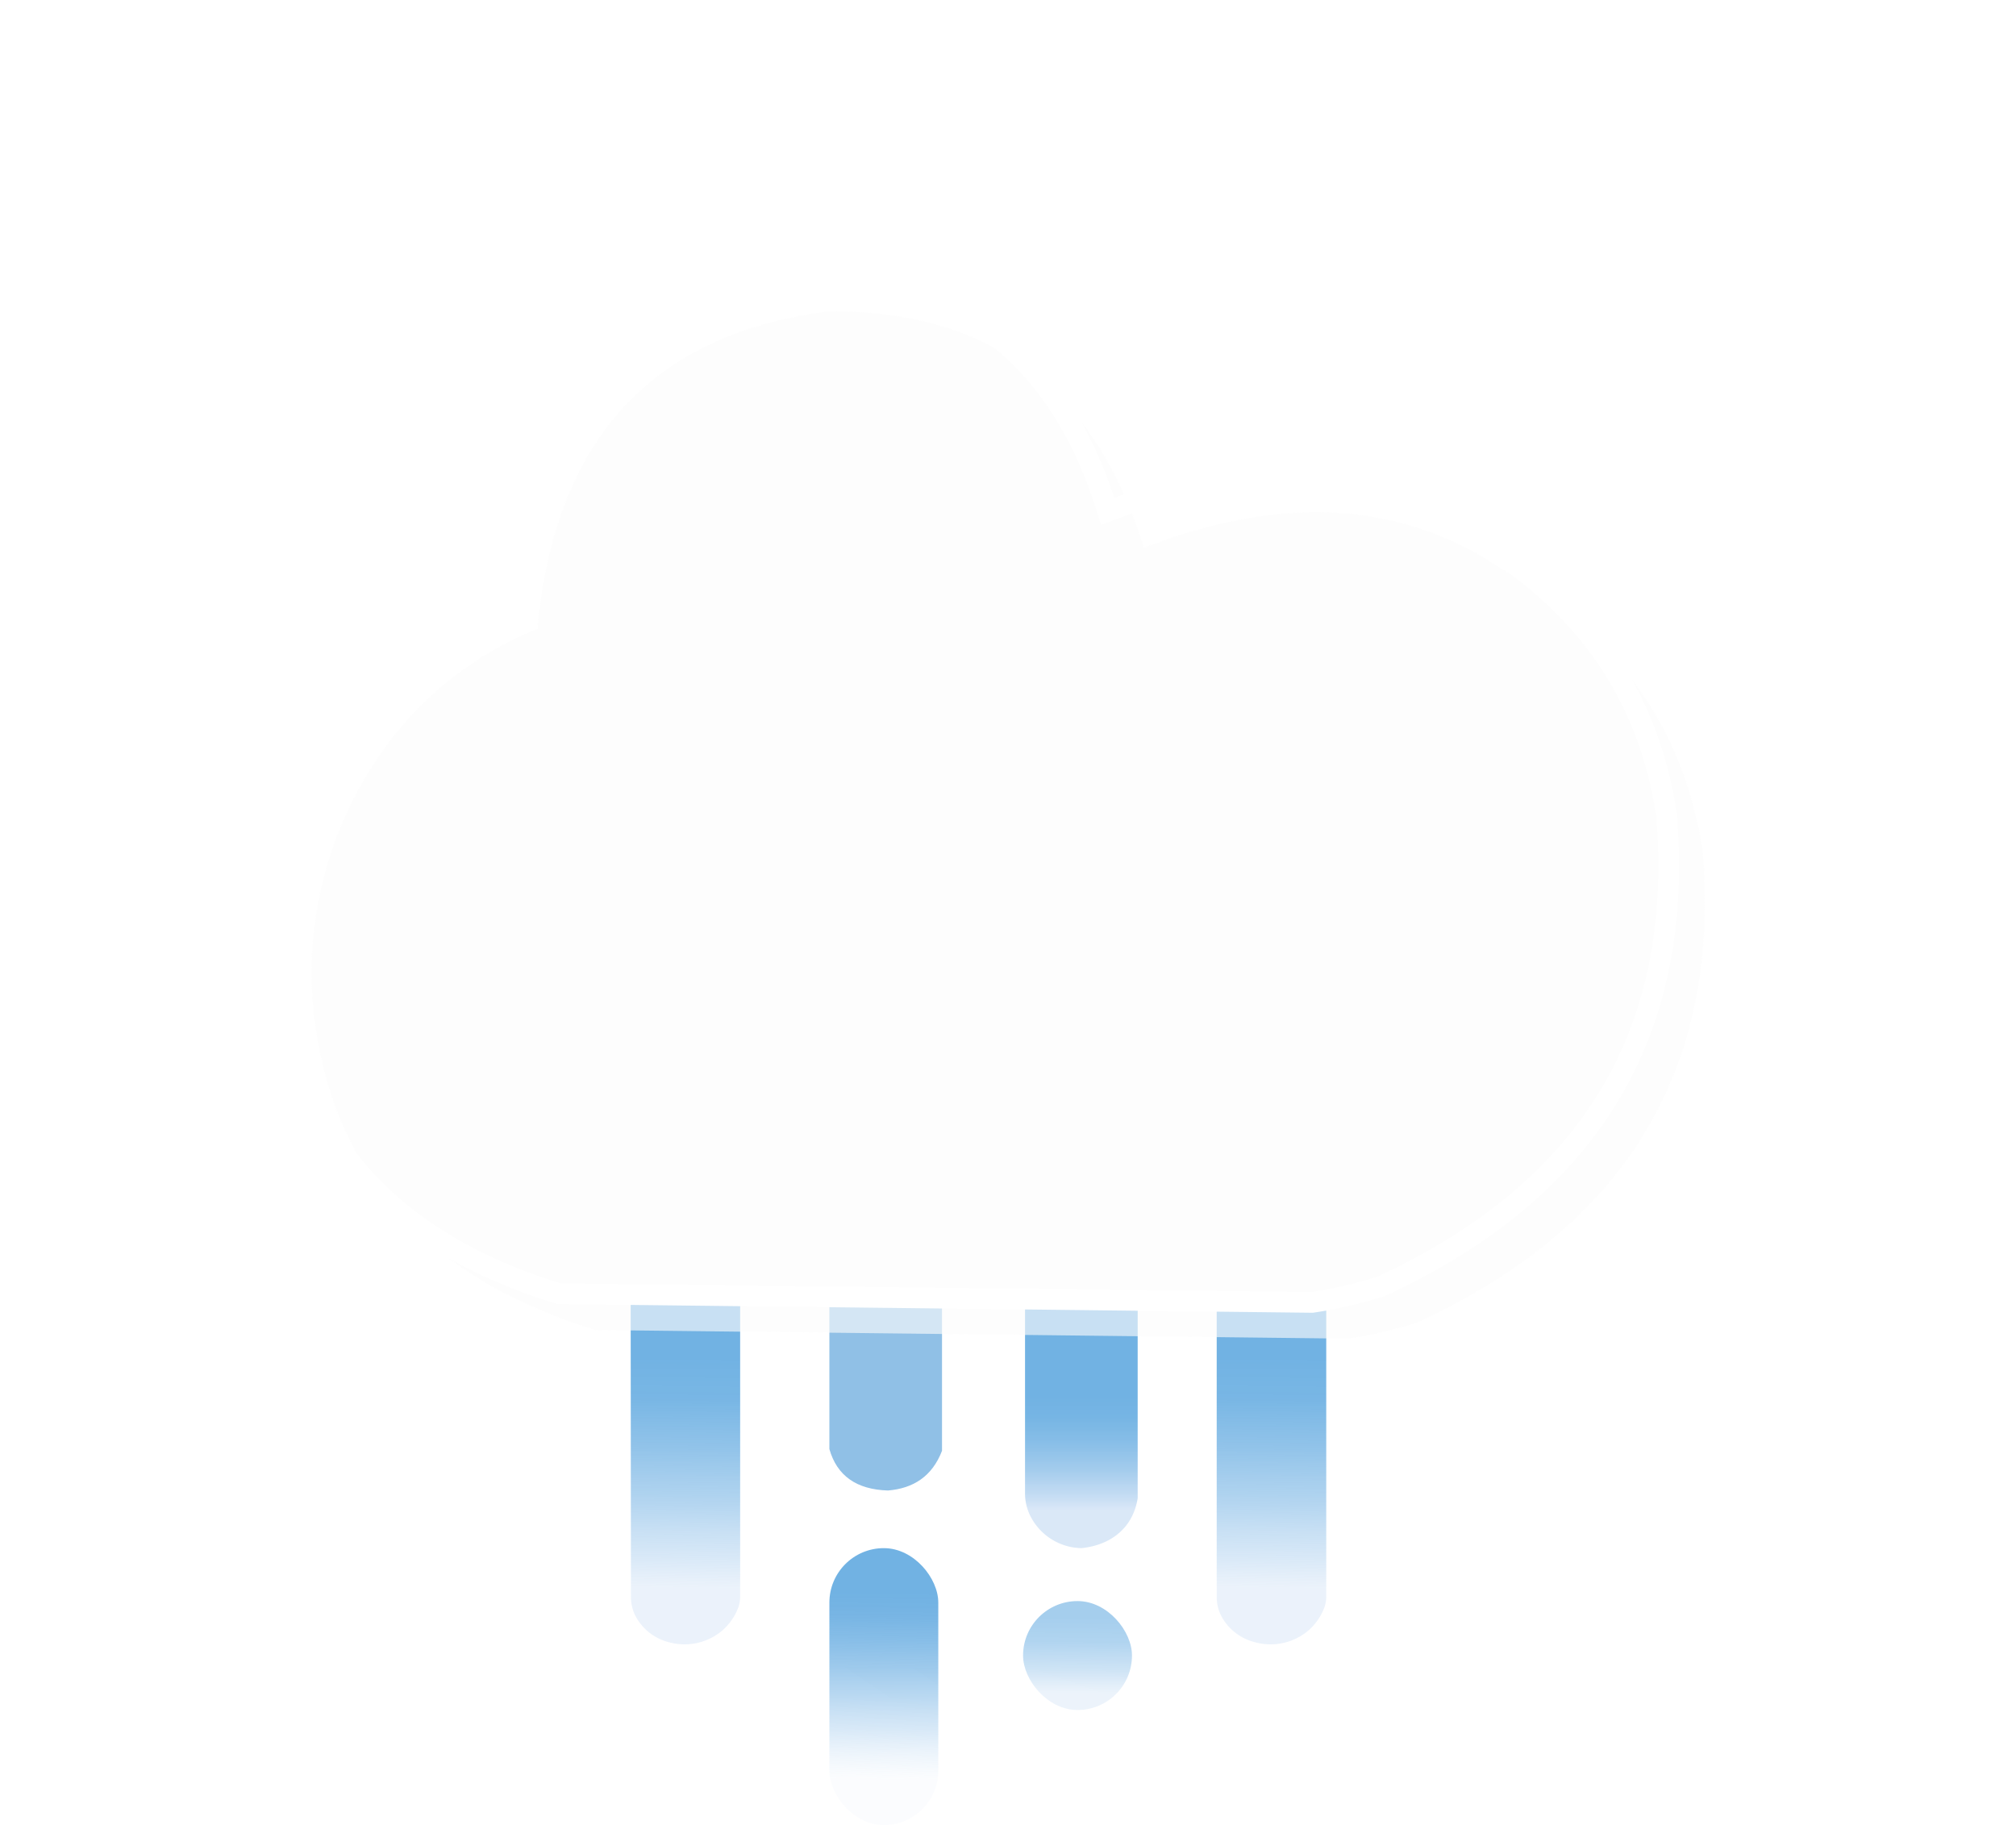 <svg id="Icono_Lluvia" xmlns="http://www.w3.org/2000/svg" xmlns:xlink="http://www.w3.org/1999/xlink" viewBox="0 0 389.28 352.39"><defs><linearGradient id="Degradado_sin_nombre_13" x1="131.94" y1="314.3" x2="132.66" y2="254.02" gradientUnits="userSpaceOnUse"><stop offset="0.13" stop-color="#d9e7f7" stop-opacity="0.53"/><stop offset="0.22" stop-color="#c3dcf3" stop-opacity="0.63"/><stop offset="0.4" stop-color="#9fcaec" stop-opacity="0.79"/><stop offset="0.58" stop-color="#86bde7" stop-opacity="0.91"/><stop offset="0.73" stop-color="#76b5e4" stop-opacity="0.98"/><stop offset="0.87" stop-color="#71b2e3"/></linearGradient><linearGradient id="Degradado_sin_nombre_13-2" x1="245.11" y1="314.3" x2="245.83" y2="254.02" xlink:href="#Degradado_sin_nombre_13"/><linearGradient id="Degradado_sin_nombre_17" x1="208.81" y1="295.54" x2="208.81" y2="265.49" gradientUnits="userSpaceOnUse"><stop offset="0.13" stop-color="#d9e7f7" stop-opacity="0.96"/><stop offset="0.22" stop-color="#c4dcf3" stop-opacity="0.97"/><stop offset="0.4" stop-color="#a0caec" stop-opacity="0.98"/><stop offset="0.57" stop-color="#86bde7" stop-opacity="0.99"/><stop offset="0.73" stop-color="#76b5e4"/><stop offset="0.87" stop-color="#71b2e3"/></linearGradient><linearGradient id="Degradado_sin_nombre_15" x1="170.38" y1="349.81" x2="170.96" y2="301.05" gradientUnits="userSpaceOnUse"><stop offset="0.13" stop-color="#d9e7f7" stop-opacity="0.1"/><stop offset="0.2" stop-color="#c8dff4" stop-opacity="0.24"/><stop offset="0.32" stop-color="#aed1ef" stop-opacity="0.47"/><stop offset="0.45" stop-color="#98c6eb" stop-opacity="0.66"/><stop offset="0.57" stop-color="#87bde7" stop-opacity="0.81"/><stop offset="0.68" stop-color="#7bb7e5" stop-opacity="0.91"/><stop offset="0.78" stop-color="#74b3e3" stop-opacity="0.98"/><stop offset="0.87" stop-color="#71b2e3"/></linearGradient><linearGradient id="Degradado_sin_nombre_18" x1="207.95" y1="329.16" x2="208.18" y2="309.98" gradientUnits="userSpaceOnUse"><stop offset="0.12" stop-color="#d9e7f7" stop-opacity="0.5"/><stop offset="0.36" stop-color="#a6cded" stop-opacity="0.56"/><stop offset="0.63" stop-color="#7fb9e6" stop-opacity="0.61"/><stop offset="0.87" stop-color="#71b2e3" stop-opacity="0.63"/></linearGradient><filter id="filter" x="0" y="0" width="389.28" height="318.72" filterUnits="userSpaceOnUse"><feOffset dx="7" dy="7" input="SourceAlpha"/><feGaussianBlur stdDeviation="20" result="blur"/><feFlood flood-color="#84b3d1"/><feComposite operator="in" in2="blur"/><feComposite in="SourceGraphic"/></filter></defs><path d="M121.78,251.52h21.14v56.75a6.08,6.08,0,0,1-.41,2.23,11,11,0,0,1-3.19,4.45,11.3,11.3,0,0,1-10.15,2.14,10.13,10.13,0,0,1-6-4.28,8.07,8.07,0,0,1-1.34-4.49Z" fill="url(#Degradado_sin_nombre_13)"/><path d="M234.94,251.52h21.15v56.75a6.08,6.08,0,0,1-.41,2.23,11,11,0,0,1-3.19,4.45,11.3,11.3,0,0,1-10.15,2.14,10.13,10.13,0,0,1-6.05-4.28,8.08,8.08,0,0,1-1.35-4.49Z" fill="url(#Degradado_sin_nombre_13-2)"/><path d="M160.15,251.52H181.9v28.6c-1.89,4.91-5.5,7.26-10.43,7.67-6.08-.18-9.85-2.84-11.32-8Z" fill="#6baadd" opacity="0.75"/><path d="M197.93,251.52h21.75V289.3c-1,6.13-5.66,9.1-10.87,9.62a11.28,11.28,0,0,1-9.72-5.95,9.7,9.7,0,0,1-1.16-4.72Z" fill="url(#Degradado_sin_nombre_17)"/><rect x="160.15" y="298.92" width="21.03" height="53.47" rx="10.51" fill="url(#Degradado_sin_nombre_15)"/><rect x="197.55" y="309.14" width="21.03" height="21.03" rx="10.51" fill="url(#Degradado_sin_nombre_18)"/><path d="M96.74,114.41C100.06,78.77,118,57.53,153.05,53.1c30.67-.24,51.25,14.53,60.84,45.63,25.16-9.68,48.41-9.73,68.91,4,21.83,12.29,35.33,30.17,39,54.65,3.54,42.83-15.58,72.75-55.13,91a85.09,85.09,0,0,1-13.31,3.09l-145.42-1.67c-29.19-9-47.22-26.27-53-52.77a74.06,74.06,0,0,1,13.61-61.34A67.52,67.52,0,0,1,96.74,114.41Z" fill="#fdfdfd" opacity="0.79" filter="url(#filter)" style="isolation:isolate"/><path d="M96.74,114.41C100.06,78.77,118,57.53,153.05,53.1c30.67-.24,51.25,14.53,60.84,45.63,25.16-9.68,48.41-9.73,68.91,4,21.83,12.29,35.33,30.17,39,54.65,3.54,42.83-15.58,72.75-55.13,91a85.09,85.09,0,0,1-13.31,3.09l-145.42-1.67c-29.19-9-47.22-26.27-53-52.77a74.06,74.06,0,0,1,13.61-61.34A67.52,67.52,0,0,1,96.74,114.41Z" fill="none" stroke="#fff" stroke-width="4" style="isolation:isolate"/></svg>